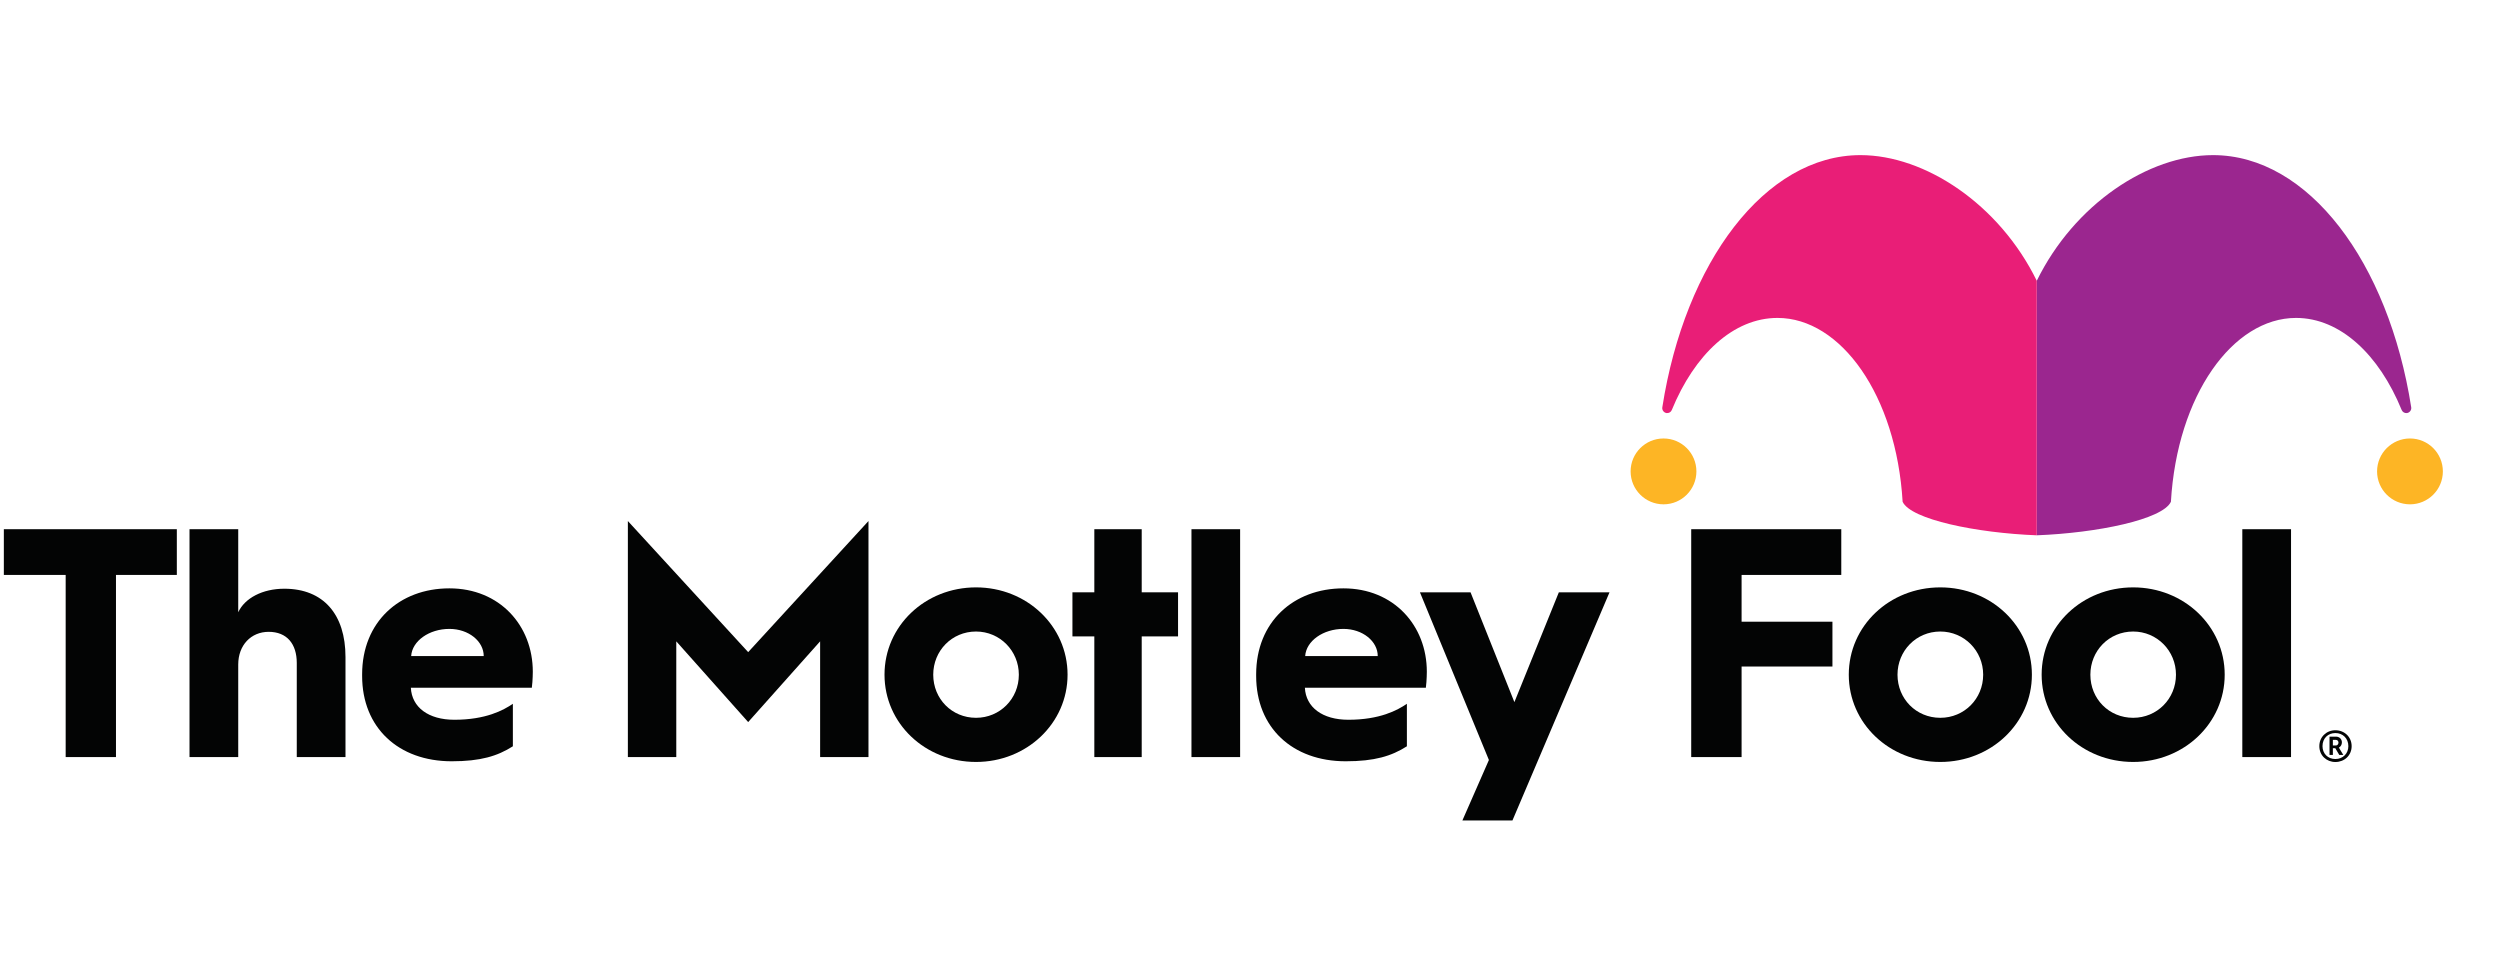 <svg width="41" height="16" viewBox="0 0 41 16" fill="none" xmlns="http://www.w3.org/2000/svg">
<g clip-path="url(#clip0_779_2)">
<g clip-path="url(#clip1_779_2)">
<path d="M1.077 9.429H0.063V8.679H2.9V9.429H1.902V12.416H1.077V9.429Z" fill="#030404"/>
<path d="M3.108 8.679H3.907V10.041C4.014 9.81 4.304 9.655 4.663 9.655C5.306 9.655 5.666 10.078 5.666 10.775V12.416H4.867V10.872C4.867 10.561 4.706 10.362 4.406 10.362C4.116 10.362 3.907 10.582 3.907 10.898V12.416H3.108V8.679Z" fill="#030404"/>
<path d="M7.933 10.759C7.933 10.518 7.687 10.314 7.37 10.314C7.038 10.314 6.759 10.512 6.743 10.759H7.933ZM5.939 11.059C5.939 10.201 6.55 9.649 7.37 9.649C8.196 9.649 8.738 10.26 8.738 11.016C8.738 11.016 8.738 11.156 8.722 11.279H6.738C6.754 11.601 7.027 11.804 7.451 11.804C7.966 11.804 8.255 11.649 8.411 11.542V12.239C8.159 12.4 7.88 12.485 7.408 12.485C6.534 12.485 5.939 11.933 5.939 11.086V11.059Z" fill="#030404"/>
<path d="M10.297 8.545L12.27 10.695L14.243 8.545V12.416H13.45V10.518L12.27 11.842L11.091 10.518V12.416H10.297V8.545Z" fill="#030404"/>
<path d="M16.007 11.772C16.398 11.772 16.709 11.461 16.709 11.065C16.709 10.673 16.398 10.357 16.007 10.357C15.61 10.357 15.305 10.673 15.305 11.065C15.305 11.461 15.61 11.772 16.007 11.772ZM16.007 9.633C16.838 9.633 17.508 10.266 17.508 11.065C17.508 11.863 16.838 12.496 16.007 12.496C15.171 12.496 14.506 11.863 14.506 11.065C14.506 10.266 15.171 9.633 16.007 9.633Z" fill="#030404"/>
<path d="M17.947 10.437H17.588V9.714H17.947V8.679H18.724V9.714H19.32V10.437H18.724V12.416H17.947V10.437Z" fill="#030404"/>
<path d="M20.338 8.679H19.54V12.416H20.338V8.679Z" fill="#030404"/>
<path d="M22.595 10.759C22.595 10.518 22.349 10.314 22.032 10.314C21.7 10.314 21.421 10.512 21.405 10.759H22.595ZM20.601 11.059C20.601 10.201 21.212 9.649 22.032 9.649C22.858 9.649 23.4 10.26 23.4 11.016C23.4 11.016 23.4 11.156 23.384 11.279H21.4C21.416 11.601 21.689 11.804 22.113 11.804C22.628 11.804 22.917 11.649 23.073 11.542V12.239C22.821 12.4 22.542 12.485 22.07 12.485C21.196 12.485 20.601 11.933 20.601 11.086V11.059Z" fill="#030404"/>
<path d="M23.287 9.714H24.117L24.836 11.515L25.565 9.714H26.396L24.804 13.456H23.983L24.418 12.464L23.287 9.714Z" fill="#030404"/>
<path d="M27.736 8.679H30.197V9.429H28.562V10.196H30.052V10.931H28.562V12.416H27.736V8.679Z" fill="#030404"/>
<path d="M31.821 11.772C32.213 11.772 32.524 11.461 32.524 11.065C32.524 10.673 32.213 10.357 31.821 10.357C31.425 10.357 31.119 10.673 31.119 11.065C31.119 11.461 31.425 11.772 31.821 11.772ZM31.821 9.633C32.653 9.633 33.323 10.266 33.323 11.065C33.323 11.863 32.653 12.496 31.821 12.496C30.985 12.496 30.32 11.863 30.32 11.065C30.32 10.266 30.985 9.633 31.821 9.633Z" fill="#030404"/>
<path d="M34.984 11.772C35.375 11.772 35.686 11.461 35.686 11.065C35.686 10.673 35.375 10.357 34.984 10.357C34.587 10.357 34.282 10.673 34.282 11.065C34.282 11.461 34.587 11.772 34.984 11.772ZM34.984 9.633C35.815 9.633 36.485 10.266 36.485 11.065C36.485 11.863 35.815 12.496 34.984 12.496C34.148 12.496 33.483 11.863 33.483 11.065C33.483 10.266 34.148 9.633 34.984 9.633Z" fill="#030404"/>
<path d="M37.573 8.679H36.774V12.416H37.573V8.679Z" fill="#030404"/>
<path d="M40.063 7.731C40.063 8.029 39.822 8.271 39.524 8.271C39.226 8.271 38.984 8.029 38.984 7.731C38.984 7.433 39.226 7.191 39.524 7.191C39.822 7.191 40.063 7.433 40.063 7.731Z" fill="#FDB525"/>
<path d="M36.294 2.544C37.859 2.544 39.172 4.303 39.544 6.68C39.551 6.724 39.52 6.766 39.476 6.774C39.438 6.78 39.402 6.759 39.387 6.723C39.016 5.814 38.379 5.214 37.655 5.214C36.617 5.214 35.705 6.484 35.603 8.229C35.468 8.519 34.393 8.741 33.403 8.779V4.605C34.018 3.349 35.235 2.544 36.294 2.544Z" fill="#9B268F"/>
<path d="M26.742 7.731C26.742 8.029 26.984 8.271 27.282 8.271C27.58 8.271 27.821 8.029 27.821 7.731C27.821 7.433 27.58 7.191 27.282 7.191C26.984 7.191 26.742 7.433 26.742 7.731Z" fill="#FDB525"/>
<path d="M30.512 2.544C28.947 2.544 27.633 4.303 27.262 6.68C27.255 6.724 27.285 6.766 27.329 6.774C27.367 6.78 27.404 6.759 27.418 6.723C27.79 5.814 28.427 5.214 29.151 5.214C30.189 5.214 31.1 6.484 31.203 8.229C31.337 8.519 32.412 8.741 33.403 8.779V4.605C32.788 3.349 31.57 2.544 30.512 2.544Z" fill="#E91E77"/>
<path d="M38.309 12.226C38.333 12.226 38.351 12.204 38.351 12.178C38.351 12.153 38.333 12.134 38.309 12.134H38.259V12.226H38.309ZM38.204 12.081H38.31C38.367 12.081 38.407 12.121 38.407 12.175C38.407 12.212 38.389 12.243 38.358 12.261L38.43 12.381H38.364L38.299 12.271H38.259V12.381H38.204V12.081ZM38.513 12.237C38.513 12.109 38.422 12.022 38.3 12.022C38.179 12.022 38.089 12.109 38.089 12.237C38.089 12.361 38.179 12.448 38.3 12.448C38.422 12.448 38.513 12.361 38.513 12.237ZM38.037 12.237C38.037 12.085 38.155 11.976 38.3 11.976C38.448 11.976 38.567 12.085 38.567 12.237C38.567 12.389 38.448 12.497 38.3 12.497C38.155 12.497 38.037 12.389 38.037 12.237Z" fill="#030404"/>
</g>
</g>
<defs>
<clipPath id="clip0_779_2">
<rect width="40" height="16" fill="white" transform="translate(0.063)"/>
</clipPath>
<clipPath id="clip1_779_2">
<rect width="40" height="10.911" fill="white" transform="translate(0.063 2.544)"/>
</clipPath>
</defs>
</svg>
